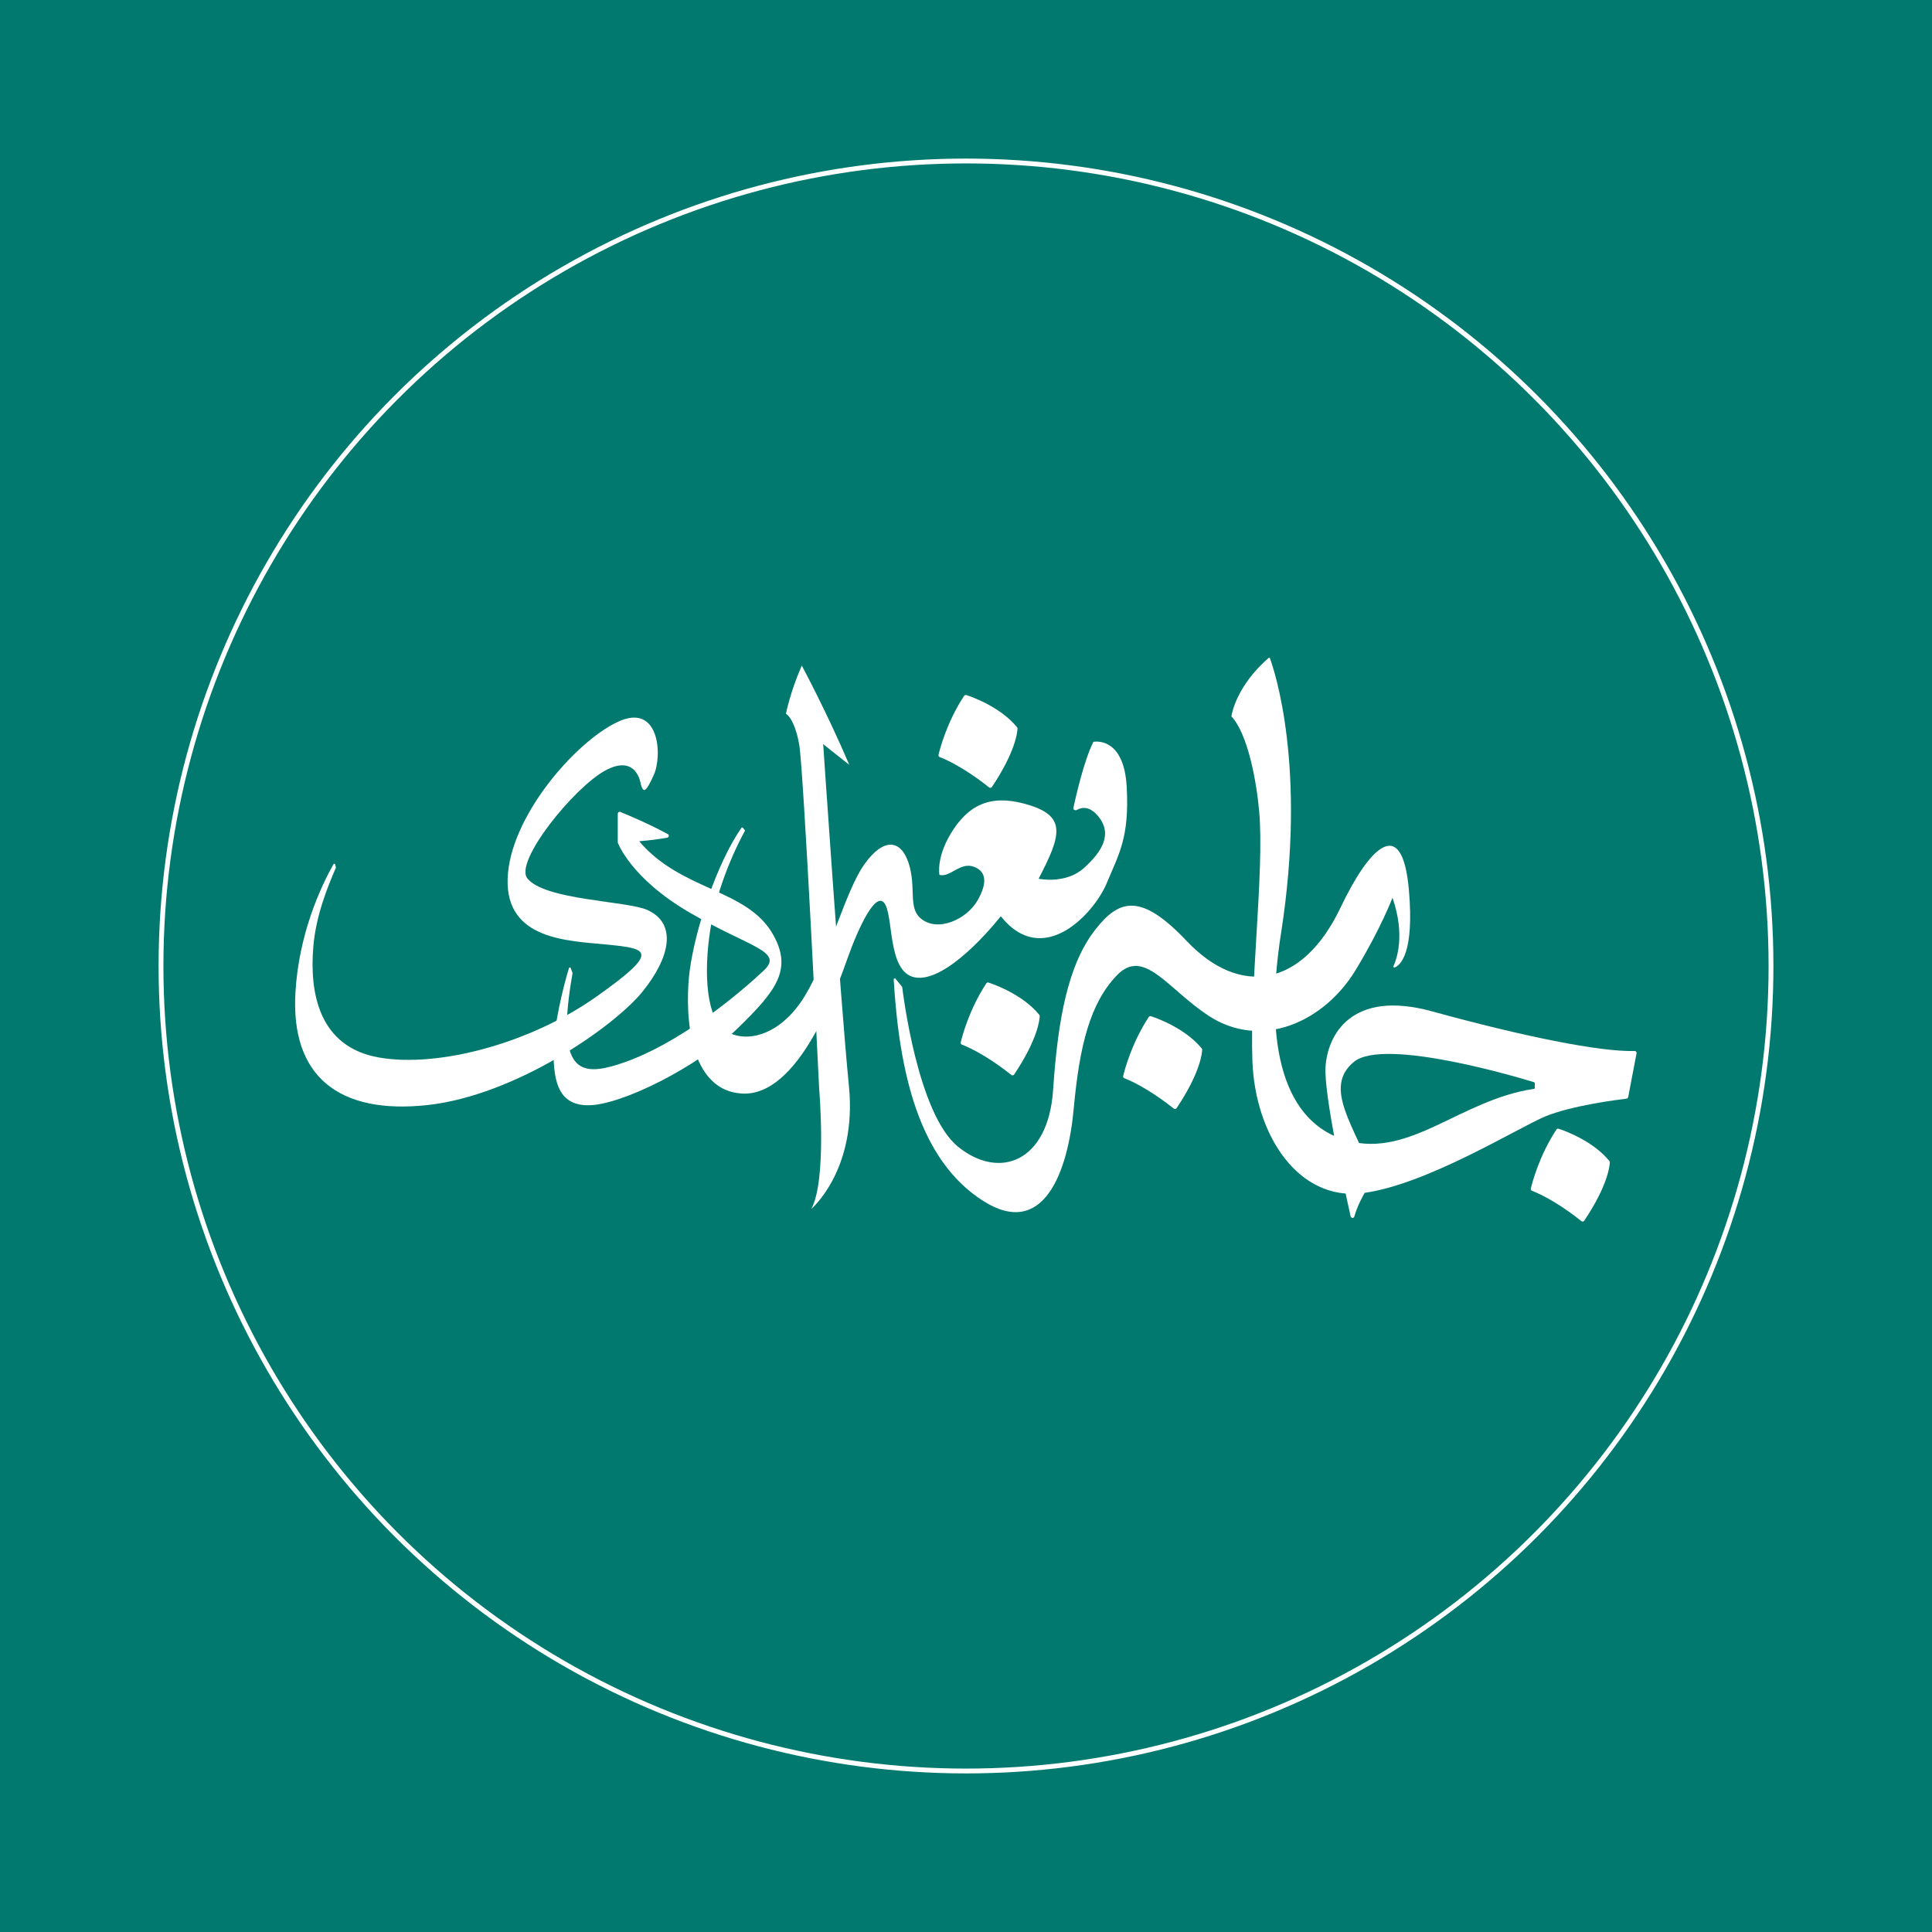 <?xml version="1.0" encoding="utf-8"?>
<!-- Generator: Adobe Illustrator 22.0.0, SVG Export Plug-In . SVG Version: 6.00 Build 0)  -->
<svg version="1.1" id="Layer_1" xmlns="http://www.w3.org/2000/svg" xmlns:xlink="http://www.w3.org/1999/xlink" x="0px" y="0px"
	 viewBox="0 0 1200 1200" style="enable-background:new 0 0 1200 1200;" xml:space="preserve">
<style type="text/css">
	.st0{fill:#01796F;}
	.st1{fill:none;stroke:#FFFFFF;stroke-width:3;stroke-miterlimit:10;}
	.st2{fill:#FFFFFF;}
</style>
<rect class="st0" width="1200" height="1200"/>
<circle class="st1" cx="600" cy="600" r="500"/>
<g>
	<path class="st2" d="M787.9,408.7c0.3-0.3,0.8-0.2,0.9,0.2c2.7,7.4,23,67.4,6.9,170.6c-11.1,70.5,1.8,118.2,41.2,129
		c39.3,10.7,70.2-25.4,115.9-32.2c0.3,0,0.5-0.3,0.5-0.6v-2.9c0-0.3-0.2-0.5-0.4-0.6c-6.7-2.1-92.9-28.2-111.9-12.7
		c-19.7,16.1,0.6,40,12.5,72.3c0,0-8.8,11.5-12.3,23.8c-0.3,1.2-2,1.1-2.3-0.1c-4-17.8-16.6-76.1-15.6-92.7
		c1.2-19.7,15.8-48.5,66.3-34.6c56.3,15.5,104.1,25.2,125.7,24.6c0.8,0,1.3,0.7,1.2,1.4l-5.2,27.2c-0.1,0.5-0.5,0.9-1,1
		c-5.3,0.6-33.7,4.2-50.2,10.9c-17,7-74.6,43-114.1,47.8s-66.3-35.8-68.1-81.8c-1.8-46,7.5-118.5,4.2-155.3
		c-1.7-19.2-7.1-48-17.1-58.9c-0.1-0.1-0.2-0.3-0.1-0.5C765.3,442.3,768.5,425.7,787.9,408.7z"/>
	<path class="st2" d="M556.2,607.9l4.1,5c0.1,0.1,0.1,0.2,0.1,0.3c0.5,4,9.6,78.6,34.6,99c25.7,20.9,56.1,9.6,59.1-35.2
		c3-44.8,9.5-78.3,26.3-99.7c14.9-19.1,28.5-22.6,56.7,7.2c32.8,34.6,71.7,29.3,95.6-20.9c17.2-36.2,38.2-59.1,42.4-10.7
		c3.4,39.1-5.3,46.6-8.8,48c-0.5,0.2-1-0.3-0.8-0.8c1.9-4.1,7.5-19.2-0.6-42.5c0,0-7.2,19.1-23,45.1c-19.4,31.8-58.2,49.9-91.4,28.1
		c-25.2-16.6-40-42.4-56.7-25.1c-16.7,17.3-23.3,43.6-26.9,83s-18.8,80.9-56.1,57.3c-40.3-25.5-52.3-80.6-55.7-137.6
		C555.1,607.7,555.8,607.4,556.2,607.9z"/>
	<path class="st2" d="M666.7,501.8c1.7-7.9,6.6-29.2,12.3-40.8c0.1-0.2,0.3-0.3,0.5-0.3c2.5-0.3,18.6-1.4,20.3,27.8
		c1.8,31.7-4.8,41.8-12.5,60.3c-7.8,18.5-39.4,53.2-65.7,20.3c0,0-28.7,37-49.6,38.2c-20.9,1.2-16.7-35.2-22.1-45.4
		c-5.4-10.2-16.7,14.3-23.3,32.8c-6.6,18.5-30.2,86.9-66,84.5s-34.8-57-32.2-76.4c3.3-25.1,16.5-66.1,32.1-88.6c0.2-0.3,0.7-0.3,1,0
		l1.1,1.4c0.1,0.2,0.2,0.4,0,0.6c-1.8,3.2-15.4,28.3-20.7,57c-4.6,25.1-4.5,56.4,7.5,66s34.9,5.1,50.5-20.6
		c15.5-25.7,25.1-65.1,37-81.8c11.9-16.7,22.7-15.5,27.5-0.6c4.8,14.9-0.4,27.3,7.2,34c10.5,9.3,29,0.9,35.8-11.3
		c5.6-10.1,5.7-17.6-2.7-20.6c-8.4-3-14.6,6.9-21.2,5.1c0,0-2.4-11.9,9-28.7c11.3-16.7,25.7-21.5,47.8-14.3s18.5,19.1,4.8,45.4
		c0,0,16.7,3.6,28.1-6.6c11.3-10.2,18.4-21.4,8.4-32.8c-5.2-6-10.1-4.9-12.8-3.3C667.6,503.6,666.5,502.8,666.7,501.8z"/>
	<path class="st2" d="M480.3,580.7c-16-28.8-56.9-27-83.3-58.2c6.8-0.5,13.5-1.5,17.4-2.2c1.1-0.2,1.4-1.7,0.4-2.2
		c-10.7-5.9-24.8-11.9-29.5-13.8c-0.8-0.3-1.6,0.3-1.6,1.1v17.9c0,0,7.8,22.1,44.8,43.6s58.5,23.9,46,35.8
		c-12.5,11.9-52.6,46.6-90.8,58.5c-23,7.2-39,5.3-28.1-56.6c0-0.1,0-0.2,0-0.3l-1.1-3c-0.2-0.5-1-0.5-1.1,0
		c-3.6,11.8-9.6,36-9.6,52.1c0,19.7,3.9,32.9,21.2,33.1c20.6,0.3,69-24.2,93.5-48.1C482.1,615.4,492.3,602.2,480.3,580.7z"/>
	<path class="st2" d="M402.1,565.2c-12.7-5.7-63.9-6-74.6-19.7c-8.1-10.4,28.7-56.1,48.4-66.9c19.7-10.7,22.1,8.4,22.1,8.4
		c1.5,5.1,2.7,6.3,8.1-5.7c5.4-11.9,3.6-45.4-22.7-32.8c-26.3,12.5-66.9,59.1-68.1,97.3s37.9,38.5,61.8,40.9
		c25.3,2.5,33.7,3.9-6.9,32.5c-40.6,28.7-97.9,44.2-135,37.6s-43-40-40.6-68.7c1.6-19.6,9.1-37.7,14-49.1c0-0.1,0.1-0.2,0-0.3
		l-0.4-1.7c-0.1-0.5-0.8-0.7-1.1-0.2c-7.9,14.1-21.5,43.2-23.6,79.7c-3,52,26.9,75.8,81.8,69.9s116.3-48.8,133.8-70.5
		C416.4,594.5,420.6,573.6,402.1,565.2z"/>
	<path class="st2" d="M600.2,431.7c4,1.3,21.4,7.6,31.5,20c0.2,0.2,0.3,0.5,0.3,0.8c-0.1,2.4-1.3,14.5-15.9,36.3
		c-0.4,0.6-1.1,0.7-1.7,0.3c-3.7-3-17.7-13.8-30.8-18.9c-0.5-0.2-0.8-0.8-0.7-1.3c1-4.1,5.3-20.5,15.9-36.7
		C599.2,431.8,599.7,431.6,600.2,431.7z"/>
	<path class="st2" d="M614,610.3c4,1.3,21.4,7.6,31.5,20c0.2,0.2,0.3,0.5,0.3,0.8c-0.1,2.4-1.3,14.5-15.9,36.3
		c-0.4,0.6-1.1,0.7-1.7,0.3c-3.7-3-17.7-13.8-30.8-18.9c-0.5-0.2-0.8-0.8-0.7-1.3c1-4.1,5.3-20.5,15.9-36.7
		C612.9,610.3,613.5,610.1,614,610.3z"/>
	<path class="st2" d="M714.9,631.2c4,1.3,21.4,7.6,31.5,20c0.2,0.2,0.3,0.5,0.3,0.8c-0.1,2.4-1.3,14.5-15.9,36.3
		c-0.4,0.6-1.1,0.7-1.7,0.3c-3.7-3-17.7-13.8-30.8-18.9c-0.5-0.2-0.8-0.8-0.7-1.3c1-4.1,5.3-20.5,15.9-36.7
		C713.9,631.2,714.4,631,714.9,631.2z"/>
	<path class="st2" d="M968.1,701.1c4,1.3,21.4,7.6,31.5,20c0.2,0.2,0.3,0.5,0.3,0.8c-0.1,2.4-1.3,14.5-15.9,36.3
		c-0.4,0.6-1.1,0.7-1.7,0.3c-3.7-3-17.7-13.8-30.8-18.9c-0.5-0.2-0.8-0.8-0.7-1.3c1-4.1,5.3-20.5,15.9-36.7
		C967.1,701.1,967.6,700.9,968.1,701.1z"/>
	<g>
		<path class="st2" d="M498,413.4c0,0,15.2,28.2,29.5,61.6c0,0-18.6-14.3-39.3-31.8C488.2,443.2,490.7,430.1,498,413.4z"/>
		<path class="st2" d="M488.2,443.2c0,0,5.3,3,8.2,19.2c2.8,16.2,12.4,213.9,12.4,213.9s4.9,56.8-4.9,74.6c0,0,28.5-24.1,23.4-76.2
			c-5.5-55.6-16.5-219.9-16.5-219.9S502.6,435,488.2,443.2z"/>
	</g>
</g>
</svg>
